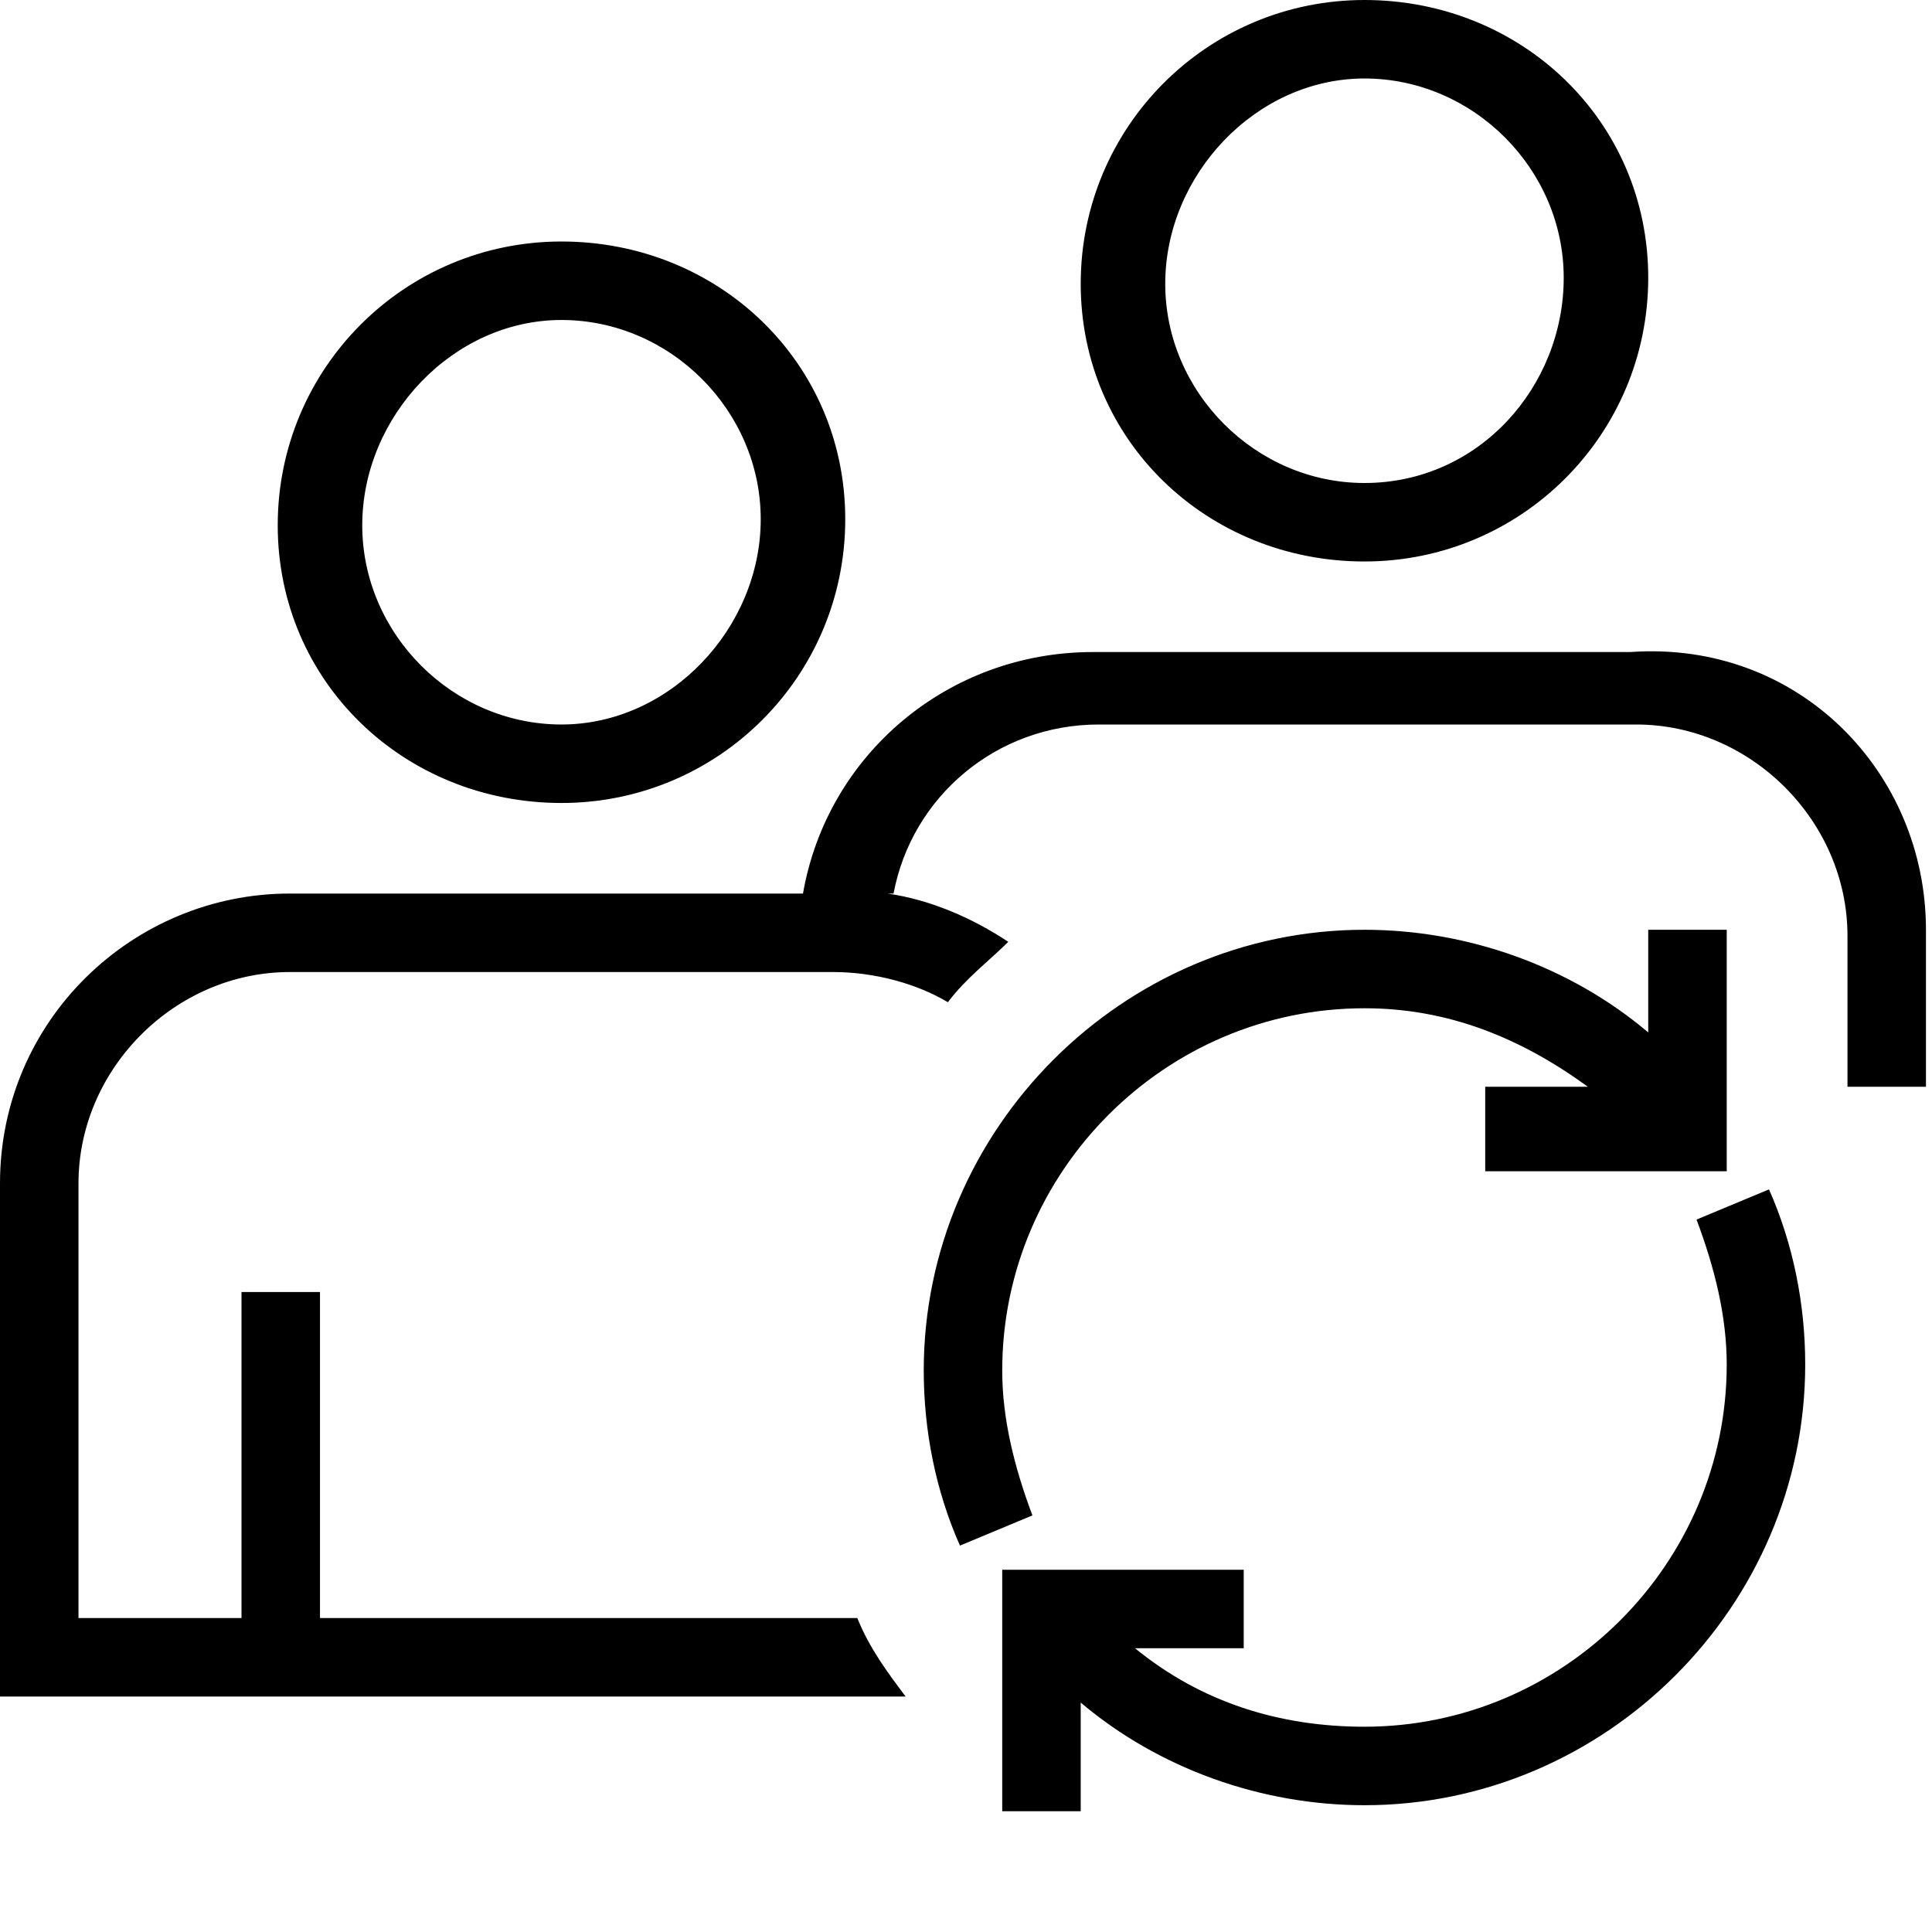 <svg xml:space="preserve" viewBox="0 0 32 32" xmlns="http://www.w3.org/2000/svg"><g id="icon">
  <rect/>
  <path d="M22.6 9.3c2.6 0 4.7-2.1 4.7-4.7S25.2 0 22.6 0s-4.7 2.1-4.7 4.7 2.1 4.6 4.7 4.6m0-8c1.8 0 3.3 1.5 3.3 3.3S24.5 8 22.6 8c-1.8 0-3.3-1.5-3.3-3.3s1.5-3.4 3.3-3.4zm-13.3 12c2.6 0 4.7-2.1 4.7-4.7S11.9 4 9.3 4 4.6 6.1 4.6 8.7s2.1 4.6 4.7 4.6m0-8c1.8 0 3.3 1.5 3.3 3.3S11.1 12 9.3 12 6 10.5 6 8.7s1.5-3.4 3.3-3.4zm22.6 10.1V18h-1.3v-2.5c0-1.9-1.6-3.5-3.5-3.5h-8.9c-1.7 0-3.1 1.2-3.4 2.8h-.1c.7.1 1.4.4 2 .8-.3.3-.7.6-1 1-.5-.3-1.2-.5-1.9-.5h-9c-1.9 0-3.5 1.6-3.5 3.5v7.2H4v-5.4h1.3v5.4h8.9c.2.5.5.9.8 1.3H0v-8.5c0-2.7 2.2-4.8 4.8-4.8h8.9-.4c.4-2.3 2.4-4 4.8-4H27c2.8-.2 4.9 2 4.9 4.6m-2.6 4.3c.4.9.6 1.9.6 2.9 0 4-3.3 7.3-7.3 7.3-1.7 0-3.4-.6-4.7-1.7V30h-1.3v-4h4v1.3h-1.8c1.1.9 2.4 1.3 3.8 1.3 3.3 0 6-2.7 6-6 0-.8-.2-1.6-.5-2.4zm-12.2 5.4-1.2.5c-.4-.9-.6-1.9-.6-2.9 0-4 3.3-7.3 7.3-7.3 1.7 0 3.4.6 4.7 1.7v-1.7h1.3v4h-4V18h1.7c-1.1-.8-2.3-1.3-3.7-1.3-3.3 0-6 2.7-6 6 0 .8.2 1.6.5 2.4"/>
</g></svg>
